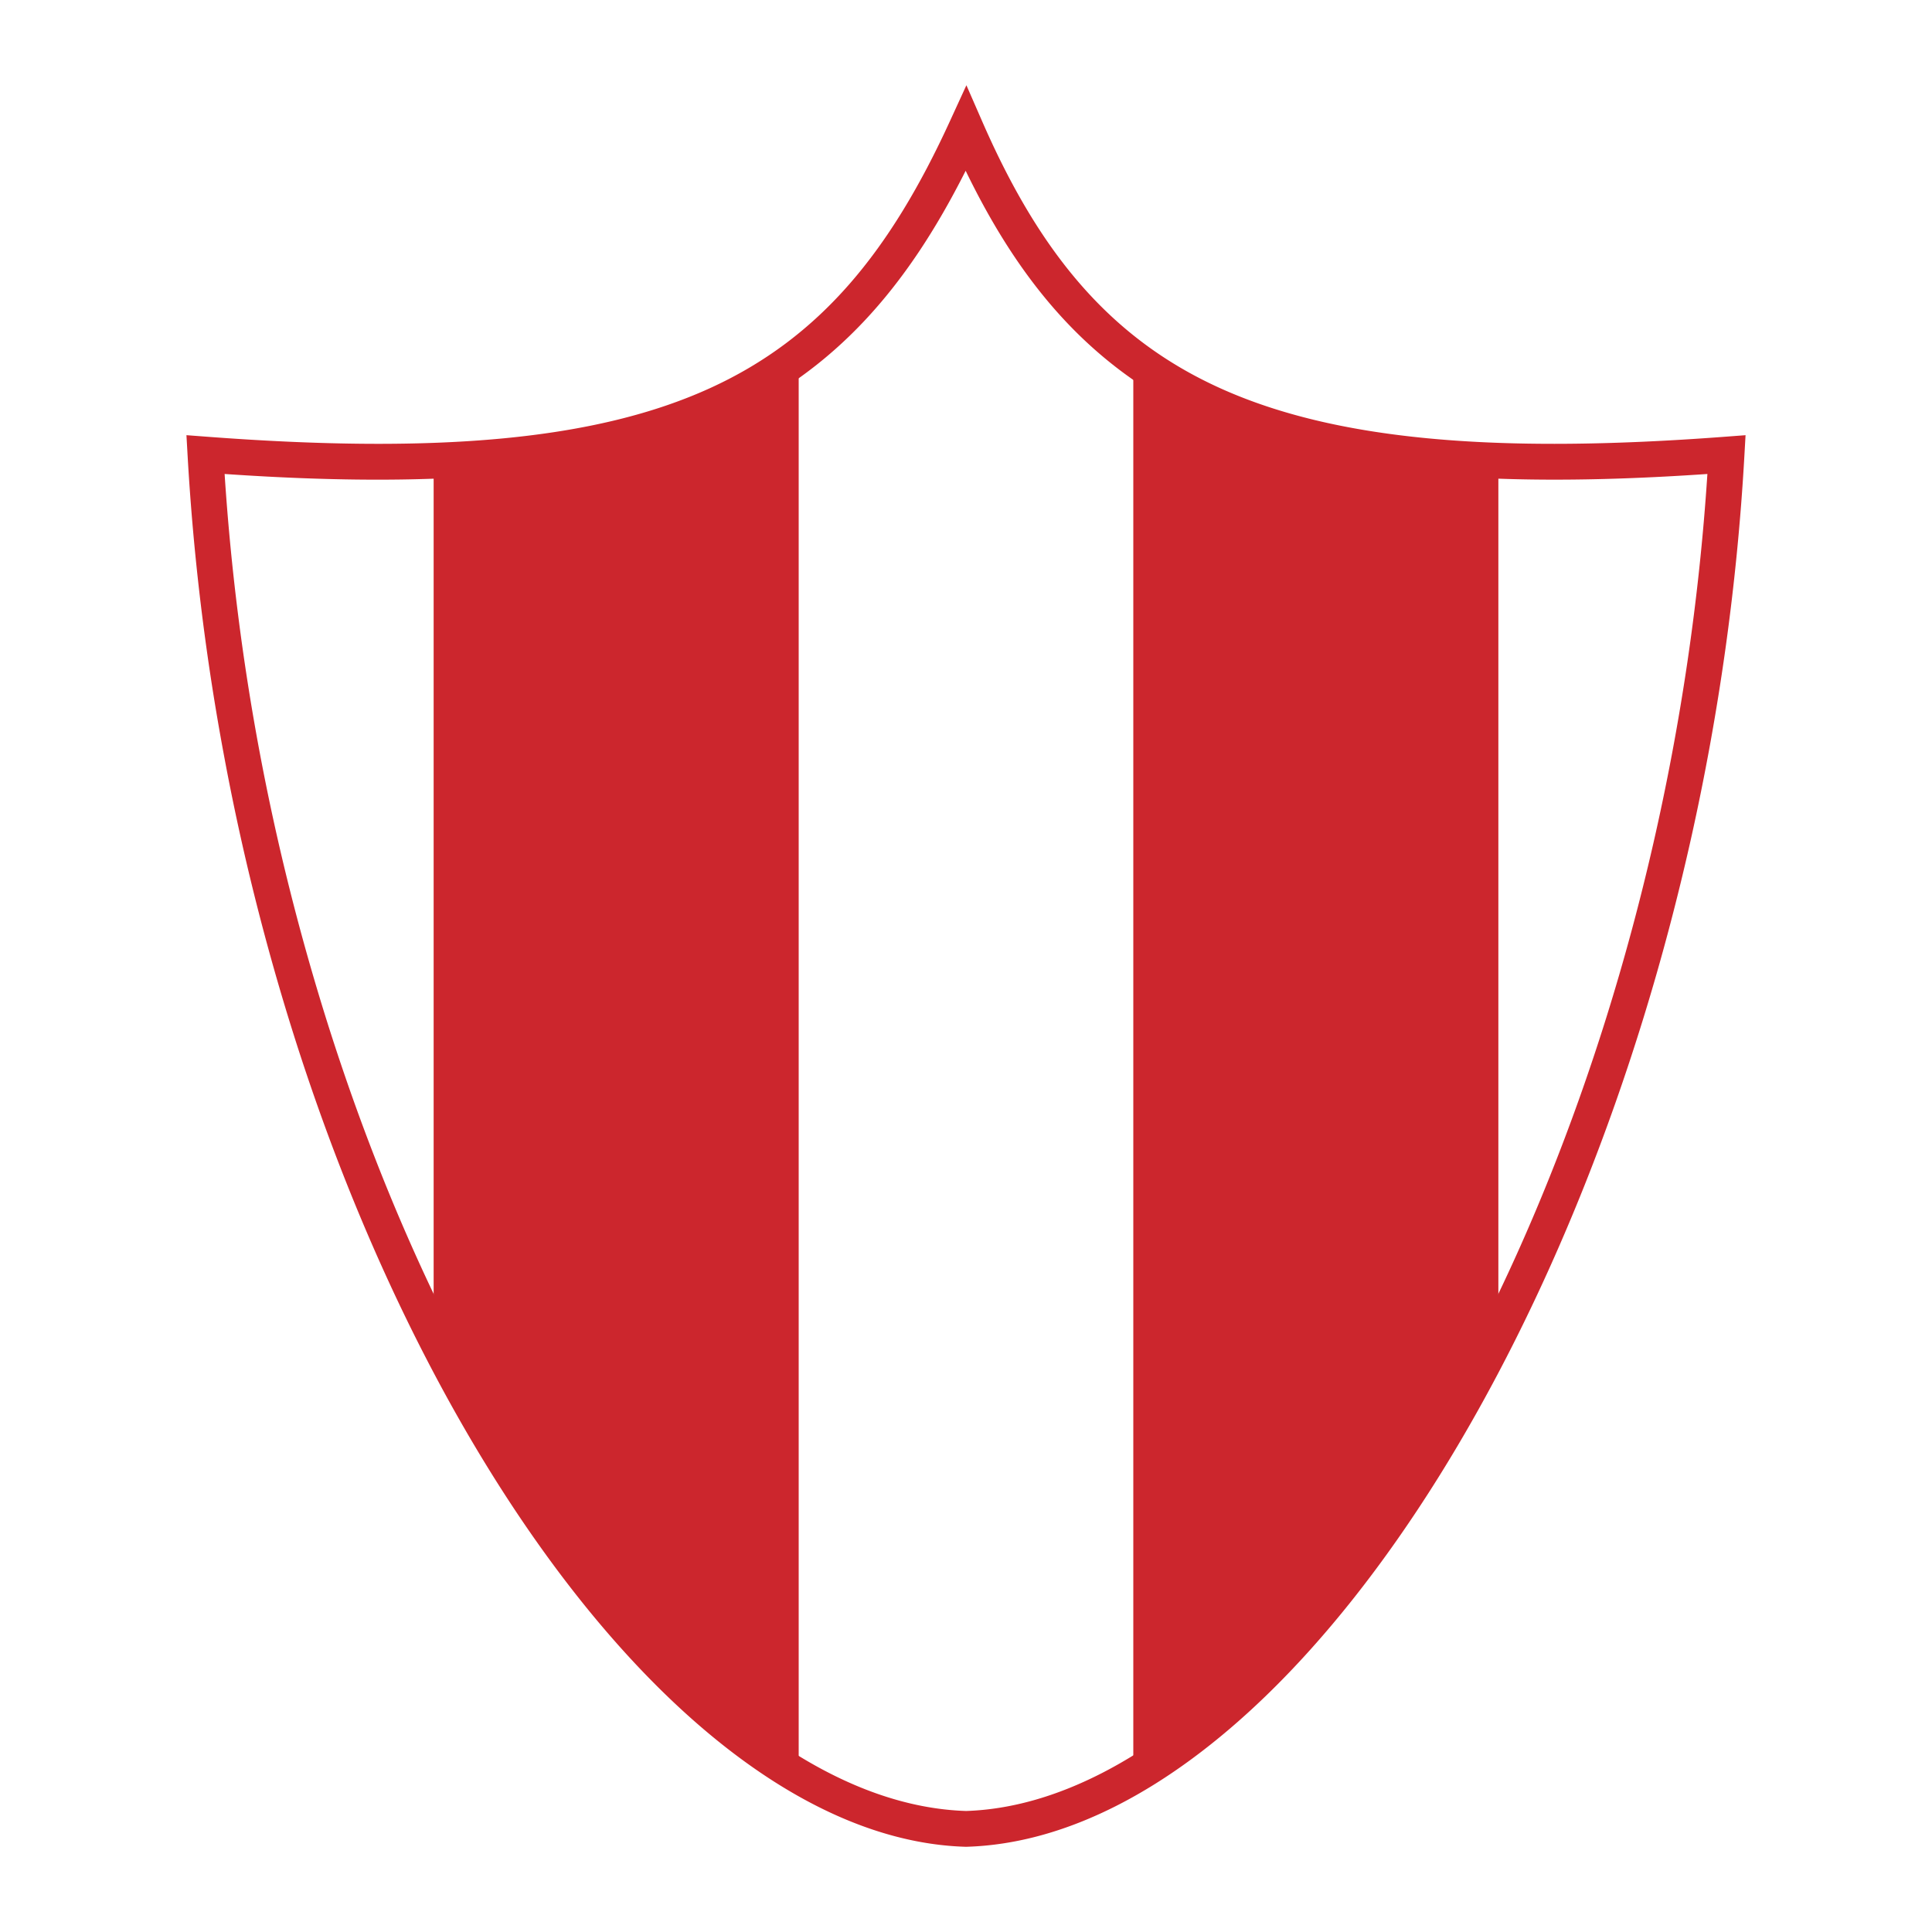 <svg xmlns="http://www.w3.org/2000/svg" width="2500" height="2500" viewBox="0 0 192.756 192.756"><path fill-rule="evenodd" clip-rule="evenodd" fill="#fff" d="M0 0h192.756v192.756H0V0z"/><path d="M20.502 45.357c4.046 72.11 41.985 136.094 75.876 137.11 33.892-1.016 71.829-65 75.876-137.11-47.043 3.555-64.326-6.062-75.876-32.5-12.148 26.482-28.833 36.055-75.876 32.5z" fill-rule="evenodd" clip-rule="evenodd" fill="#fff"/><path d="M18.719 45.487l-.002-.033-.115-2.036 2.032.153c23.221 1.755 38.885.299 50.159-4.825C81.91 33.693 88.867 24.964 94.76 12.117l1.658-3.613 1.591 3.642c5.596 12.809 12.545 21.528 23.729 26.584 11.35 5.131 27.16 6.597 50.385 4.842l2.031-.153-.115 2.036c-2.938 52.35-23.652 100.516-47.826 123.823-4.773 4.604-9.689 8.252-14.643 10.793-5.031 2.582-10.111 4.027-15.128 4.182h-.112c-25.162-.754-52.321-34.639-66.982-80.875a235.245 235.245 0 0 1-7.001-28.011 235.762 235.762 0 0 1-3.628-29.88zm3.691 1.802a232.461 232.461 0 0 0 10.34 55.016c14.208 44.807 40.018 77.633 63.639 78.377 4.458-.145 9.012-1.455 13.565-3.789 4.645-2.385 9.277-5.826 13.793-10.182 23.289-22.453 43.301-68.744 46.6-119.422-22.717 1.559-38.475-.067-50.07-5.31-11.051-4.996-18.236-13.188-23.933-24.942-5.928 11.773-13.103 19.965-24.086 24.958-11.524 5.238-27.137 6.854-49.848 5.294z" fill="#cc262d"/><path d="M43.265 45.995c13.042.272 25.303-2.204 36.42-8.696v140.233c-15.208-9.994-26.987-25.152-36.42-43.846V45.995zM149.492 45.995c-13.043.272-25.303-2.204-36.422-8.696v140.233c15.209-9.994 26.988-25.152 36.422-43.846V45.995z" fill-rule="evenodd" clip-rule="evenodd" fill="#cc262d"/></svg>